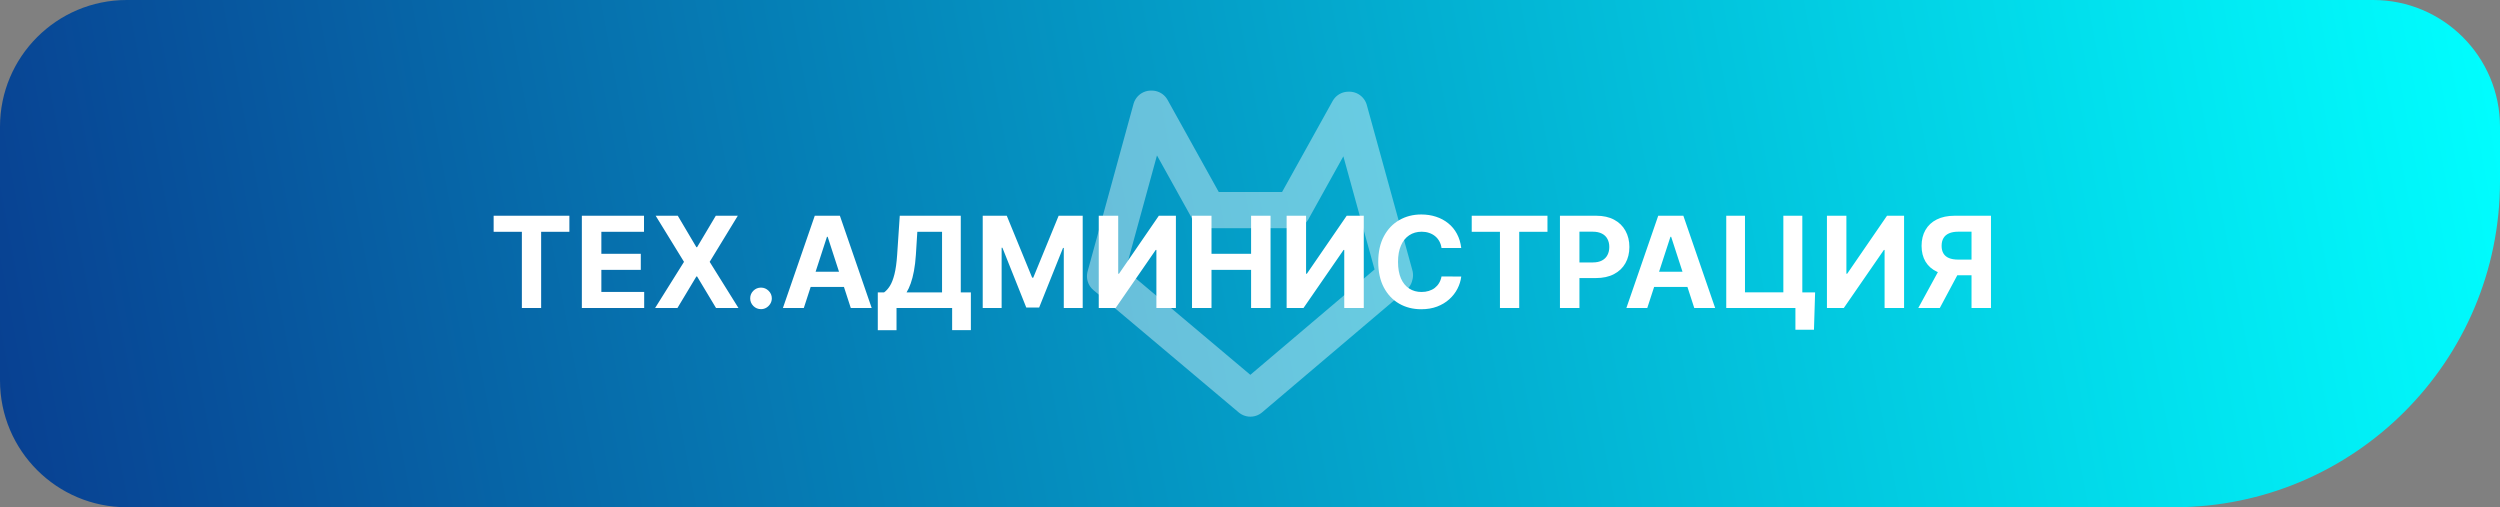 <svg width="138" height="28" viewBox="0 0 138 28" fill="none" xmlns="http://www.w3.org/2000/svg">
<rect x="0" y="0" width="138" height="28" fill="#808080" stroke="none"/>
<path d="M0 7C0 3.134 3.134 0 7 0H131C134.866 0 138 3.134 138 7V10C138 19.941 129.941 28 120 28H7C3.134 28 0 24.866 0 21V7Z" fill="url(#paint0_linear_1933_97)"/>
<path d="M76.983 15.247L69.021 22L61 15.247L63.535 6M71.362 11.593L74.436 6.061M74.483 6.061L77 15.186M63.576 6L66.65 11.532M66.679 11.597H71.362" stroke="white" stroke-opacity="0.4" stroke-width="2" stroke-linecap="round" stroke-linejoin="round"/>
<path d="M27.249 12.796V11.909H31.43V12.796H29.871V17H28.807V12.796H27.249ZM32.118 17V11.909H35.549V12.796H33.195V14.01H35.372V14.897H33.195V16.113H35.559V17H32.118ZM37.414 11.909L38.44 13.644H38.48L39.512 11.909H40.727L39.174 14.454L40.762 17H39.524L38.48 15.262H38.44L37.396 17H36.163L37.757 14.454L36.193 11.909H37.414ZM42.007 17.065C41.843 17.065 41.702 17.007 41.585 16.891C41.469 16.773 41.411 16.632 41.411 16.468C41.411 16.306 41.469 16.166 41.585 16.05C41.702 15.934 41.843 15.876 42.007 15.876C42.166 15.876 42.306 15.934 42.425 16.05C42.544 16.166 42.604 16.306 42.604 16.468C42.604 16.577 42.576 16.678 42.519 16.769C42.465 16.858 42.393 16.93 42.303 16.985C42.214 17.038 42.115 17.065 42.007 17.065ZM44.371 17H43.217L44.975 11.909H46.362L48.117 17H46.963L45.688 13.072H45.648L44.371 17ZM44.299 14.999H47.023V15.839H44.299V14.999ZM48.454 18.228V16.142H48.799C48.917 16.058 49.025 15.939 49.122 15.784C49.22 15.629 49.304 15.414 49.373 15.141C49.443 14.866 49.493 14.506 49.523 14.062L49.667 11.909H53.035V16.142H53.592V18.223H52.558V17H49.488V18.228H48.454ZM50.042 16.142H52.001V12.796H50.636L50.557 14.062C50.535 14.398 50.499 14.697 50.45 14.957C50.402 15.217 50.343 15.445 50.273 15.64C50.205 15.834 50.128 16.002 50.042 16.142ZM54.246 11.909H55.574L56.976 15.329H57.035L58.437 11.909H59.765V17H58.721V13.686H58.678L57.361 16.975H56.65L55.333 13.674H55.29V17H54.246V11.909ZM60.651 11.909H61.725V15.111H61.768L63.968 11.909H64.91V17H63.833V13.796H63.796L61.584 17H60.651V11.909ZM65.799 17V11.909H66.875V14.01H69.06V11.909H70.134V17H69.06V14.897H66.875V17H65.799ZM71.022 11.909H72.095V15.111H72.138L74.338 11.909H75.28V17H74.203V13.796H74.166L71.954 17H71.022V11.909ZM80.661 13.691H79.572C79.552 13.55 79.512 13.425 79.45 13.316C79.389 13.205 79.31 13.111 79.214 13.033C79.118 12.955 79.007 12.895 78.881 12.854C78.757 12.812 78.622 12.791 78.476 12.791C78.212 12.791 77.983 12.857 77.787 12.988C77.592 13.117 77.44 13.306 77.332 13.555C77.225 13.802 77.171 14.102 77.171 14.454C77.171 14.818 77.225 15.122 77.332 15.369C77.442 15.616 77.594 15.803 77.79 15.929C77.985 16.055 78.212 16.117 78.468 16.117C78.613 16.117 78.746 16.099 78.869 16.06C78.993 16.022 79.103 15.967 79.199 15.894C79.295 15.819 79.375 15.729 79.438 15.623C79.502 15.517 79.547 15.396 79.572 15.26L80.661 15.265C80.633 15.499 80.562 15.724 80.45 15.941C80.338 16.157 80.189 16.35 80 16.52C79.812 16.689 79.589 16.823 79.329 16.923C79.07 17.021 78.778 17.07 78.451 17.07C77.997 17.07 77.591 16.967 77.233 16.761C76.877 16.556 76.595 16.258 76.388 15.869C76.182 15.479 76.079 15.008 76.079 14.454C76.079 13.899 76.184 13.427 76.393 13.038C76.602 12.648 76.885 12.352 77.243 12.148C77.601 11.942 78.004 11.839 78.451 11.839C78.746 11.839 79.019 11.881 79.271 11.964C79.525 12.047 79.749 12.168 79.945 12.327C80.141 12.484 80.3 12.677 80.422 12.906C80.546 13.135 80.626 13.396 80.661 13.691ZM81.239 12.796V11.909H85.42V12.796H83.861V17H82.797V12.796H81.239ZM86.109 17V11.909H88.117C88.503 11.909 88.832 11.983 89.104 12.13C89.376 12.276 89.583 12.479 89.725 12.739C89.87 12.998 89.942 13.296 89.942 13.634C89.942 13.972 89.869 14.271 89.723 14.529C89.577 14.788 89.366 14.989 89.089 15.133C88.814 15.277 88.481 15.349 88.09 15.349H86.809V14.487H87.916C88.123 14.487 88.293 14.451 88.428 14.38C88.564 14.307 88.665 14.207 88.731 14.079C88.799 13.95 88.833 13.802 88.833 13.634C88.833 13.465 88.799 13.318 88.731 13.192C88.665 13.064 88.564 12.966 88.428 12.896C88.292 12.825 88.12 12.789 87.911 12.789H87.185V17H86.109ZM90.93 17H89.777L91.534 11.909H92.921L94.676 17H93.523L92.248 13.072H92.208L90.93 17ZM90.858 14.999H93.583V15.839H90.858V14.999ZM100.194 16.14L100.131 18.203H99.107V17H98.749V16.14H100.194ZM95.289 17V11.909H96.323V16.135H98.441V11.909H99.488V17H95.289ZM100.847 11.909H101.921V15.111H101.963L104.163 11.909H105.105V17H104.029V13.796H103.991L101.779 17H100.847V11.909ZM109.902 17H108.828V12.789H108.102C107.895 12.789 107.723 12.82 107.585 12.881C107.449 12.941 107.347 13.028 107.279 13.145C107.211 13.261 107.177 13.403 107.177 13.572C107.177 13.739 107.211 13.88 107.279 13.992C107.347 14.105 107.449 14.189 107.585 14.246C107.721 14.302 107.892 14.33 108.097 14.33H109.266V15.195H107.923C107.534 15.195 107.201 15.131 106.924 15.001C106.647 14.872 106.436 14.687 106.29 14.445C106.144 14.201 106.071 13.91 106.071 13.572C106.071 13.236 106.143 12.943 106.285 12.695C106.429 12.444 106.637 12.251 106.909 12.115C107.182 11.978 107.511 11.909 107.896 11.909H109.902V17ZM107.155 14.683H108.316L107.078 17H105.89L107.155 14.683Z" fill="white"/>
<defs>
<linearGradient id="paint0_linear_1933_97" x1="0" y1="28" x2="138.358" y2="1.897" gradientUnits="userSpaceOnUse">
<stop stop-color="#083F91"/>
<stop offset="1" stop-color="#00FFFF"/>
</linearGradient>
</defs>
</svg>
